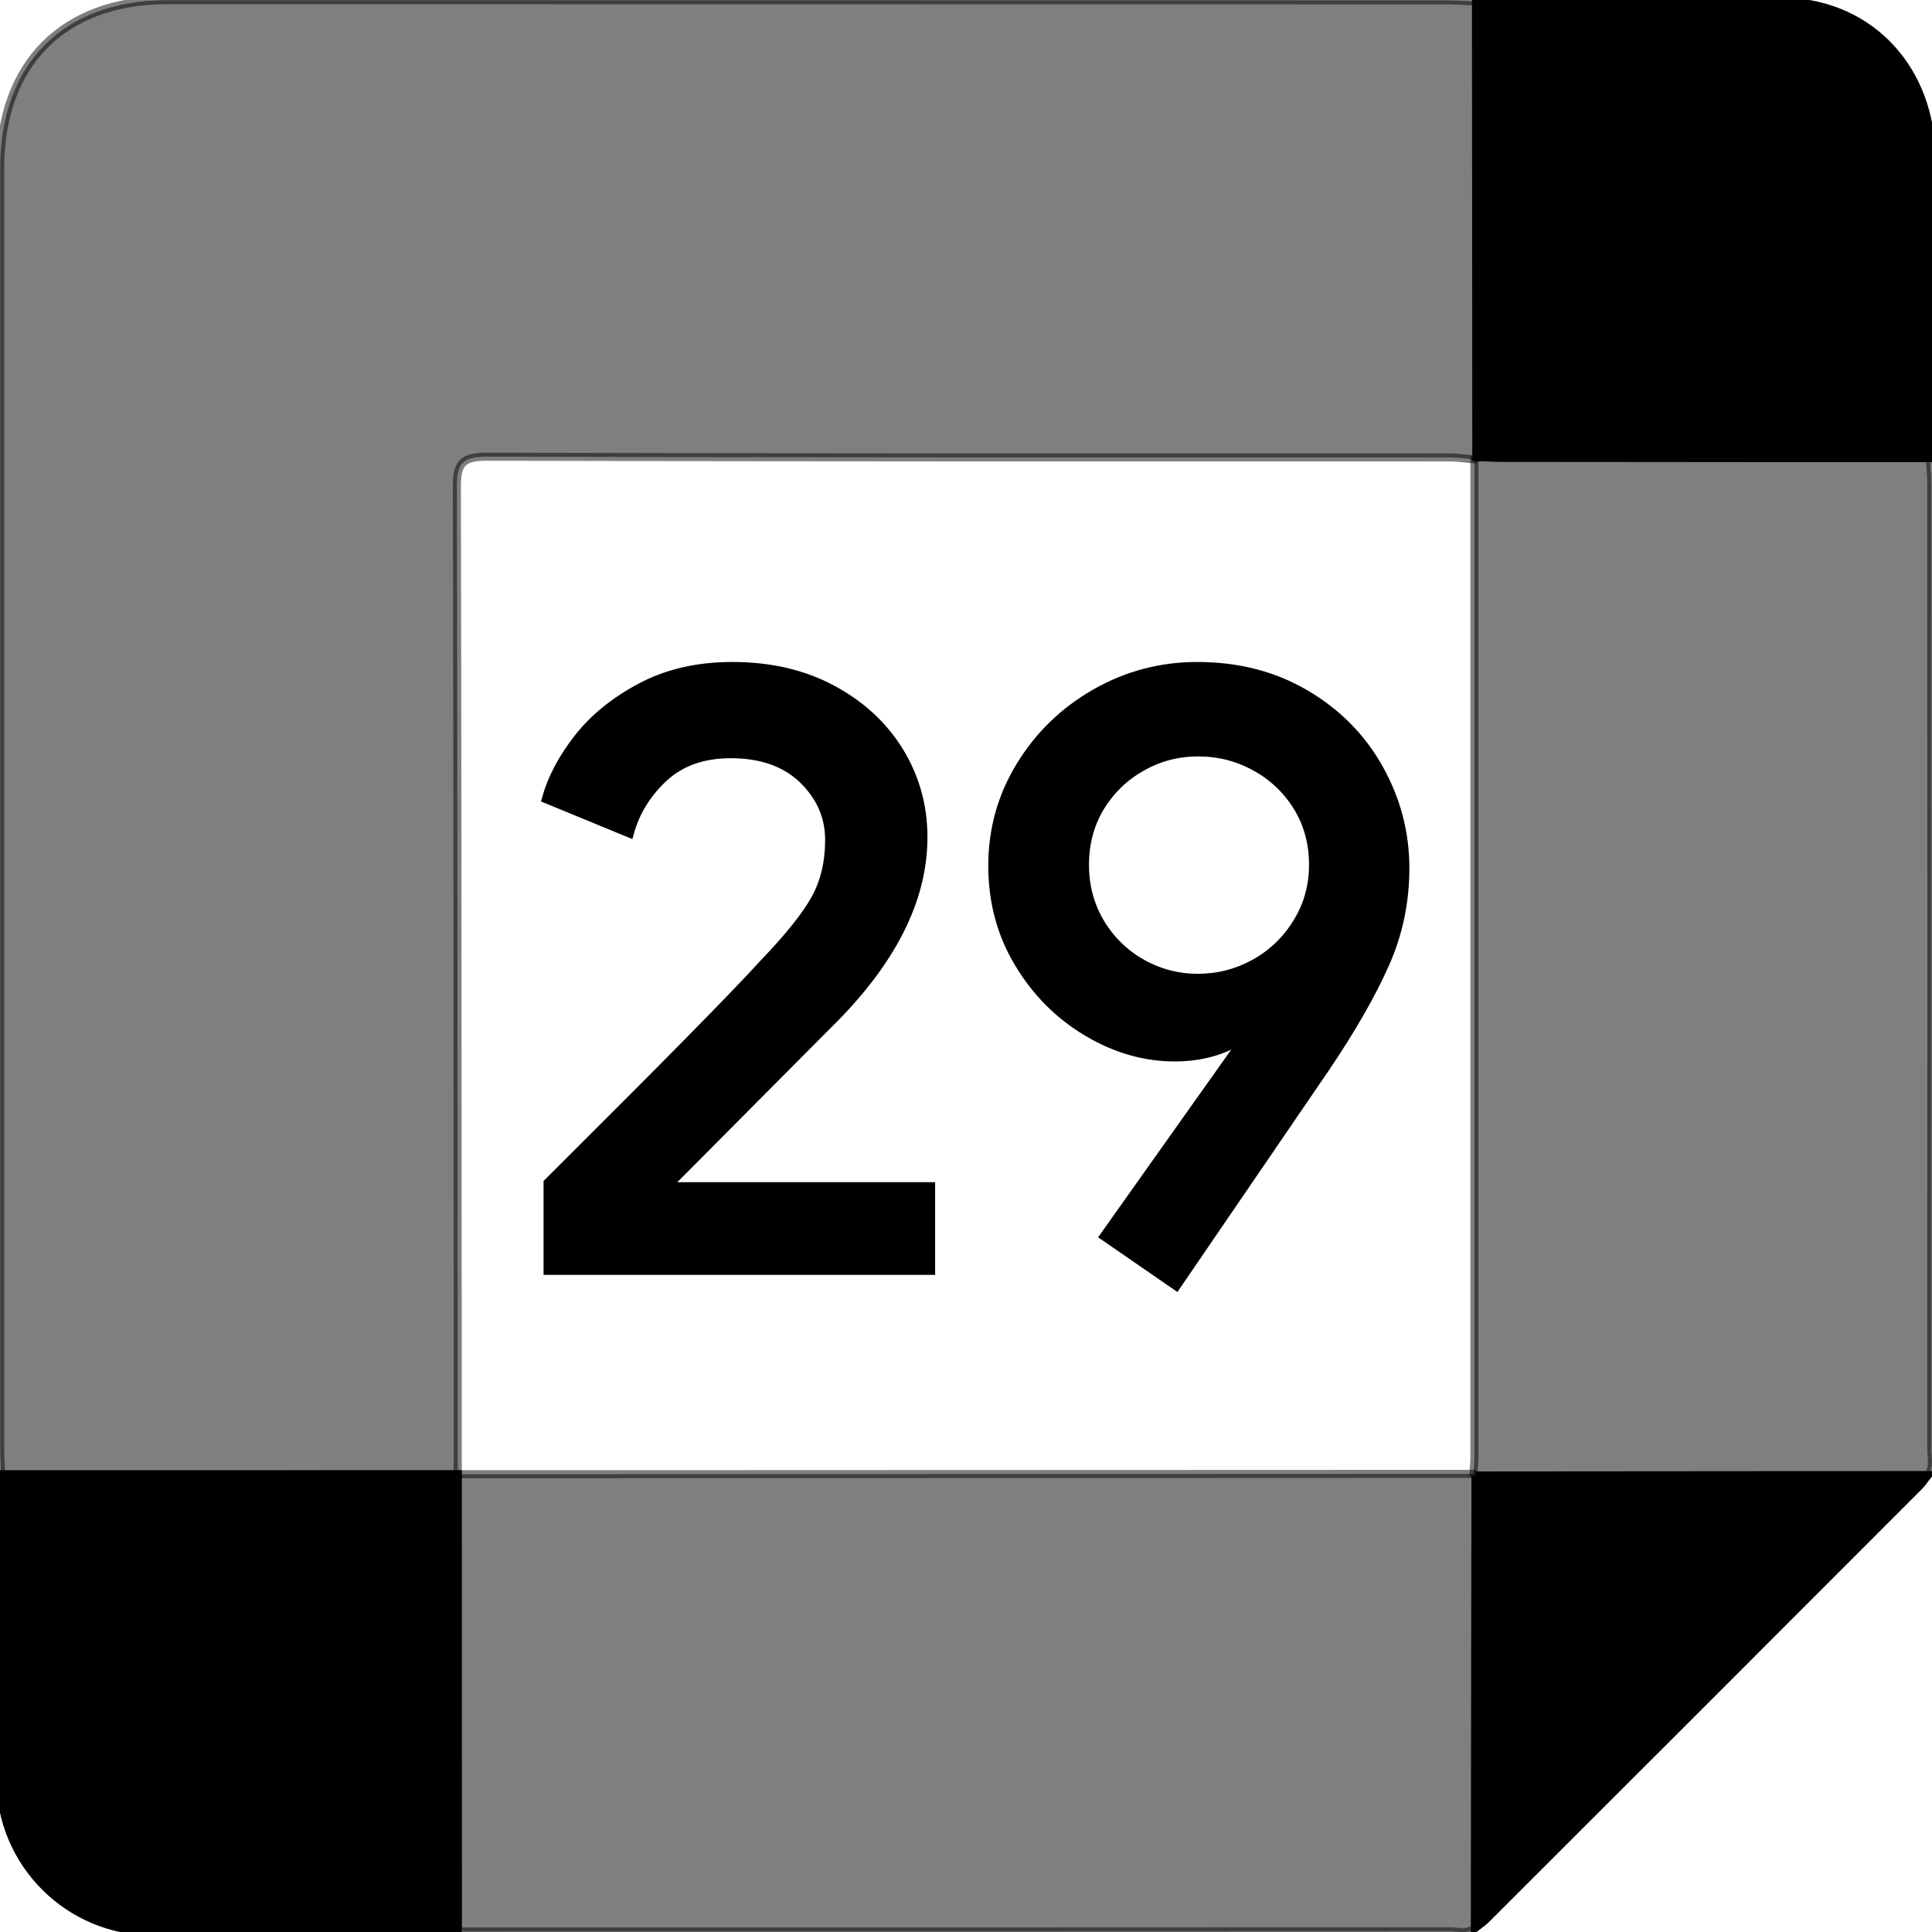 <svg version="1.2" xmlns="http://www.w3.org/2000/svg" viewBox="0 0 1080 1080" width="24" height="24">
	<title>themed_google_icon_calendar_29-svg</title>
	<style>
		.s0 { opacity: .5;fill: #000000;stroke: #000000;stroke-width: 4.5 } 
		.s1 { fill: #000000;stroke: #000000;stroke-width: 4.5 } 
	</style>
	<g id="surface1">
		<path class="s0" d="m0.1 808.5q0-357.2 0-714.4c0-58.5 35.2-94 93.3-94q357.9 0 715.8 0.1c5.3 0 10.6 0.5 15.9 0.7q0.1 127.3 0.2 254.6-0.2 1-1.1 1.3c-4.9-0.4-9.7-1.1-14.5-1.1-179.2 0-358.4 0.1-537.6-0.4-13.9 0-16.8 4-16.7 17.2q0.4 179.2 0.5 551.6-175.8 0.3-255.3 0.4c-0.2-5.3-0.5-10.7-0.5-16z"/>
		<path class="s0" d="m255.8 824.1q380.8-0.1 567.8-0.2 0.5 0.6 1.2 0.9-0.1 126.5-0.3 253c-4.3 3.5-9.3 1.8-14 1.8q-184.8 0.1-554.6 0.1z"/>
		<path class="s0" d="m1078.8 256.1c0.3 4.8 0.8 9.6 0.8 14.5q0.1 270 0 539.9c0 4.7 1.6 9.8-1.9 14.1q-126.5 0.1-252.9 0.2-0.7-0.3-1.2-0.9c0.2-3.1 0.6-6.2 0.6-9.2q0-278.9 0-557.9 0.9-0.3 1.1-1.3c4.8 0.1 9.7 0.4 14.6 0.4q119.4 0.1 238.9 0.2z"/>
		<path class="s1" d="m1078.8 256.1q-119.5-0.1-238.9-0.2c-4.9 0-9.8-0.3-14.6-0.4q-0.1-127.3-0.2-254.6c57.7-0.1 115.4-1.9 173 0 48.5 1.5 81.5 38.9 81.6 87.5 0.2 52 0.1 103.9 0 155.8 0 3.9-0.6 7.9-0.9 11.9z"/>
		<path class="s1" d="m824.8 824.8q126.4-0.1 252.9-0.2c-1.6 2-3 4.3-4.8 6.1q-121.1 121.2-242.2 242.2c-1.9 1.8-4.1 3.3-6.2 4.9q0.2-126.5 0.3-253z"/>
		<path class="s1" d="m0.2 824.1h255.7v255.6h-170.5c-47 0-85.2-38.1-85.2-85.2z"/>
		<path class="s1" d="m306.1 661.1v49.3h214.4v-47.3h-144.9l-0.9-1.5 88.3-88.8q53.2-52.2 53.2-104.8 0-26.1-13.3-47.9-13.3-21.7-37.4-34.7-24.2-13.1-56.1-13.1-28.9 0-50.9 11.6-22 11.6-35.3 28.5-13.3 16.9-18.1 34.3l46.9 19.3q4.8-17.8 19-31.1 14.3-13.3 37.5-13.3 25.6 0 40.3 14.2 14.7 14.3 14.7 33.6 0 18.8-7.7 32.8-7.7 14.1-29 36.3-22.7 25.1-120.7 122.6z"/>
		<path fill-rule="evenodd" class="s1" d="m692.4 584.8l-1.5-1.9q-14.9 8.2-34.3 8.2-25.1 0-48.7-14-23.7-14-38.4-38.4-14.8-24.4-14.8-54.8 0-30.4 15.7-56 15.7-25.6 42-40.6 26.4-15 56.8-15 34.3 0 60.8 15.7 26.6 15.7 41.1 41.8 14.5 26.1 14.5 55.5 0 28.5-11.4 53.9-11.3 25.4-33.1 57.7l-83.5 122.2-40.6-28zm32.6-69.1q9-14.5 9-32.3 0-17.9-8.7-32.2-8.7-14.2-23.5-22.4-14.7-8.2-32.1-8.2-16.9 0-31.4 8.2-14.5 8.2-23.2 22.4-8.6 14.3-8.6 32.2 0 17.8 8.6 32.3 8.7 14.5 23.2 22.7 14.5 8.2 31.4 8.2 16.9 0 31.7-8.2 14.7-8.2 23.6-22.7z"/>
	</g>
</svg>